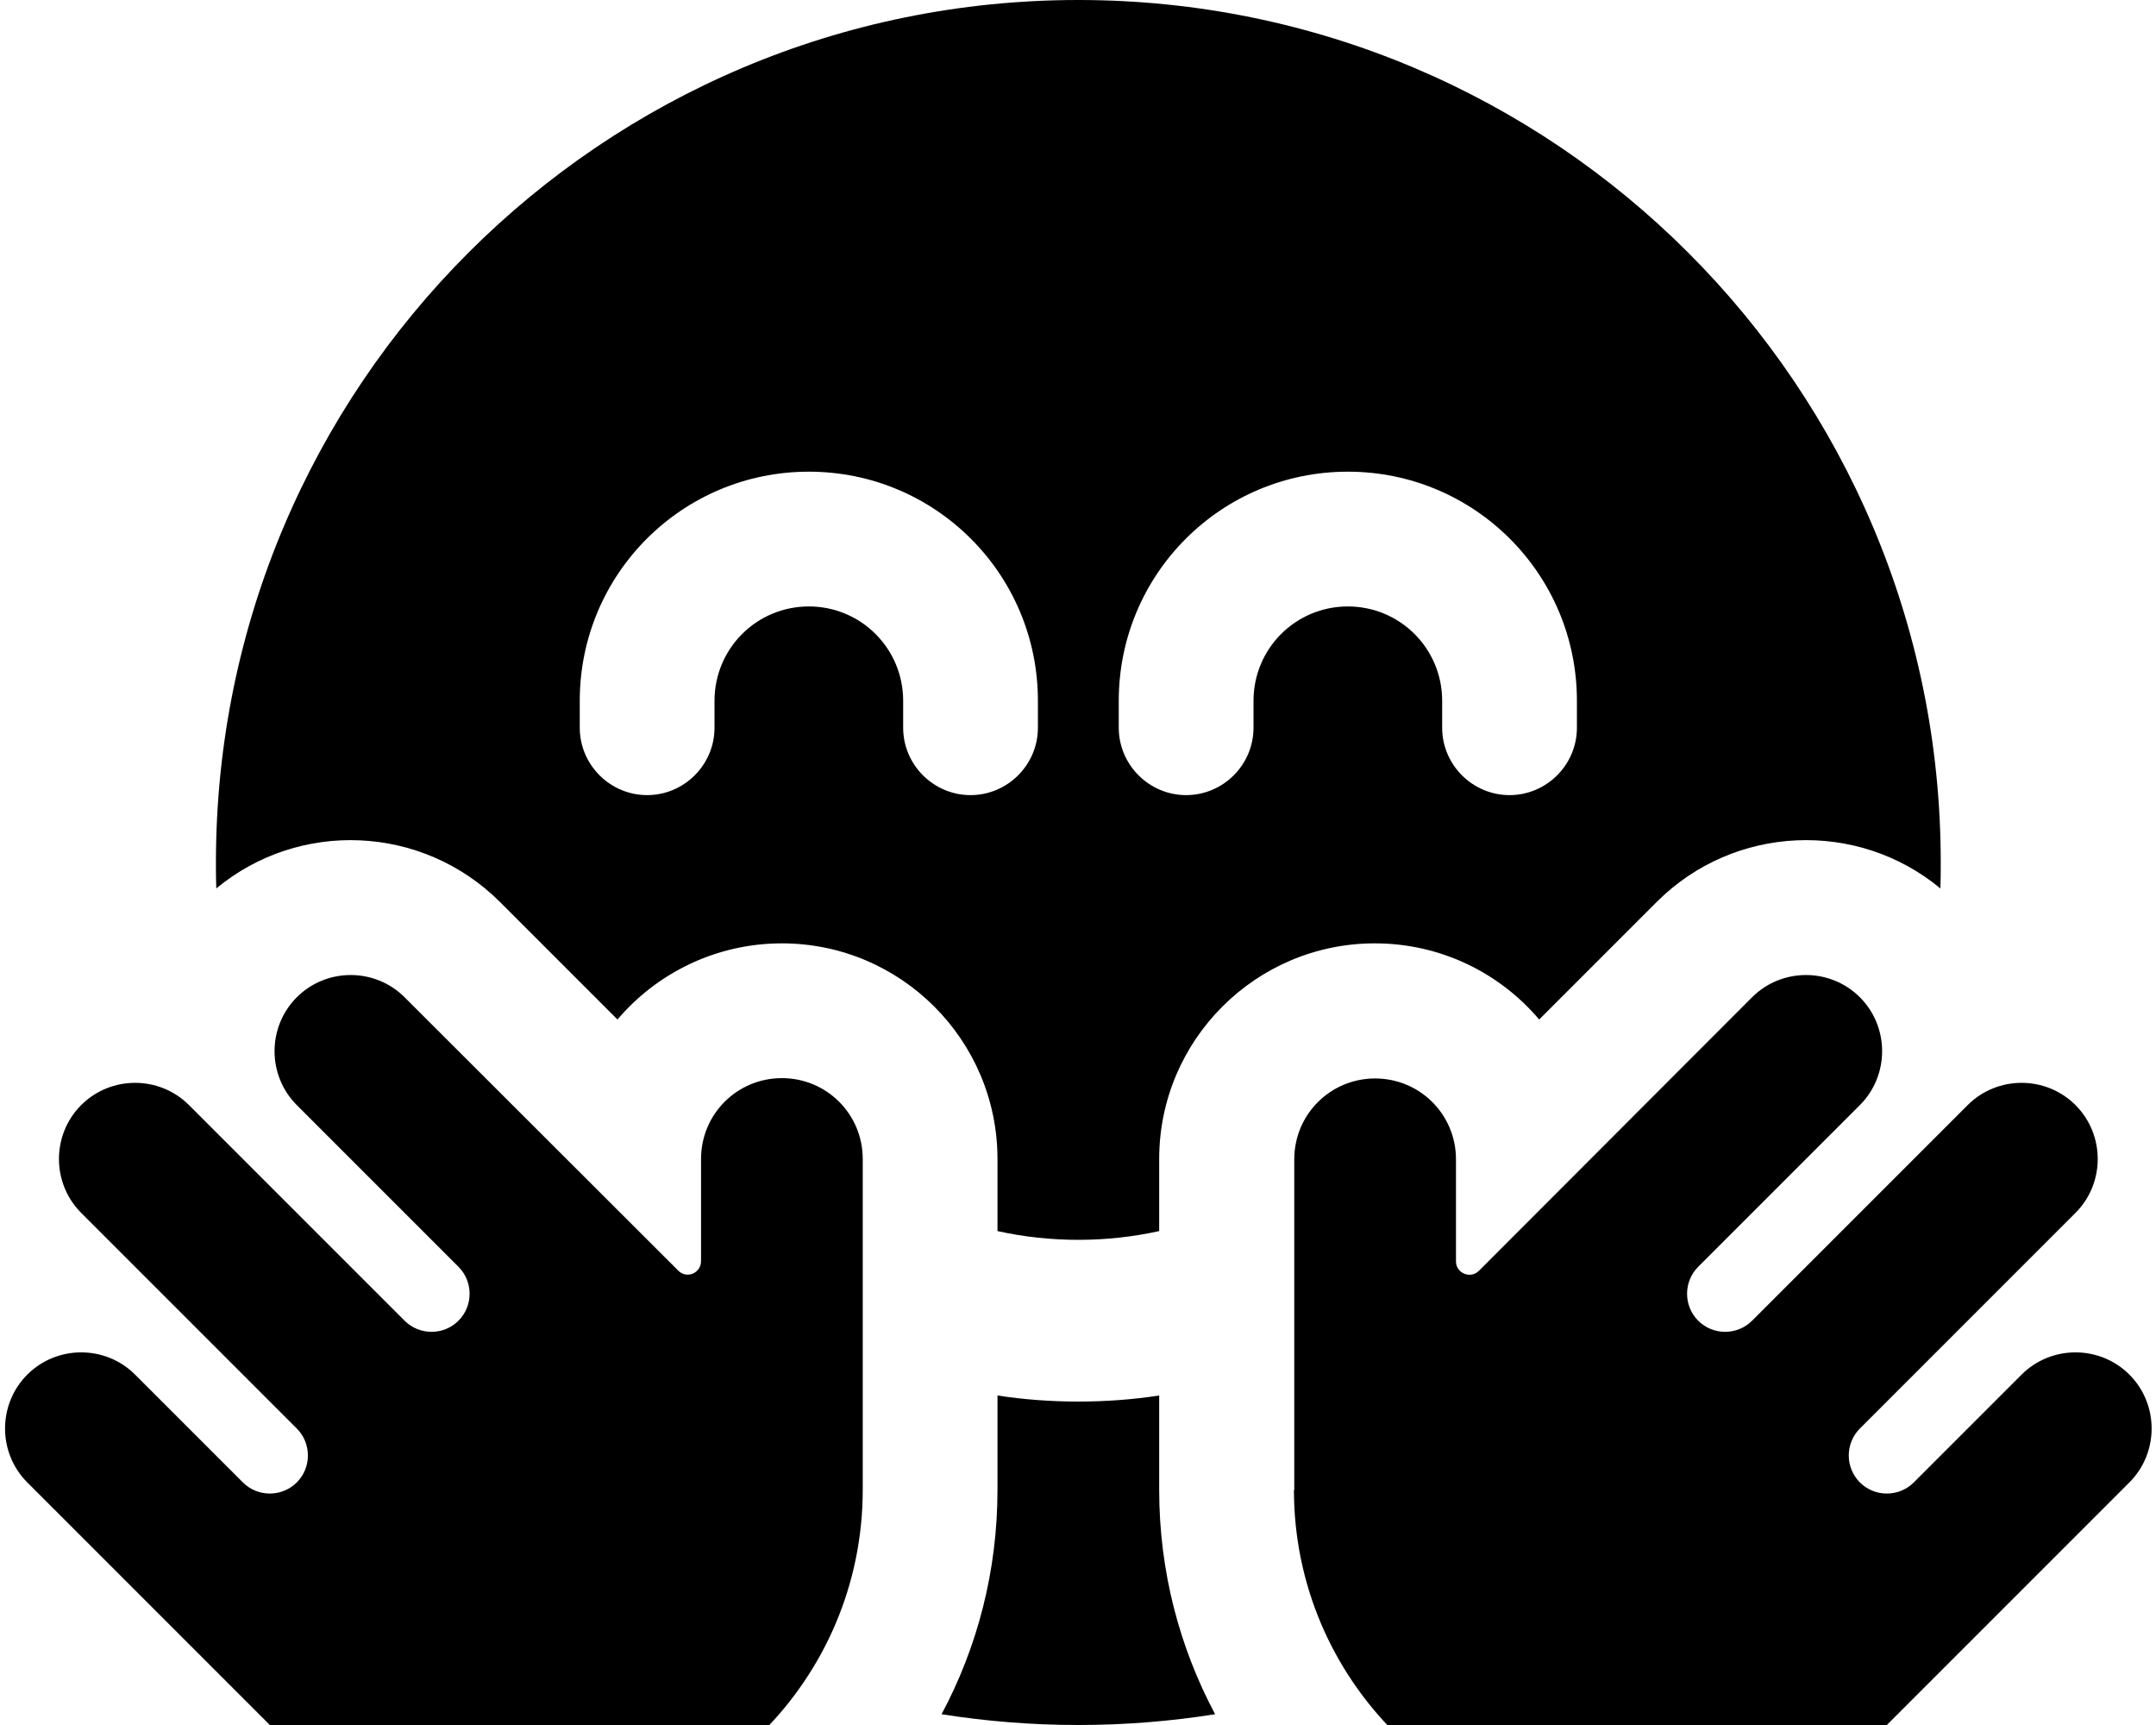 <svg xmlns="http://www.w3.org/2000/svg" viewBox="0 0 640 512"><!--! Font Awesome Pro 7.0.1 by @fontawesome - https://fontawesome.com License - https://fontawesome.com/license (Commercial License) Copyright 2025 Fonticons, Inc. --><path fill="currentColor" d="M360.7 508.8c-10.6-19.9-16.6-42.5-16.6-66.6l0-28c-7.8 1.2-15.8 1.8-24 1.8s-16.2-.6-24-1.8l0 28c0 24.1-6 46.8-16.6 66.6 13.2 2.1 26.8 3.2 40.6 3.2s27.4-1.1 40.6-3.2zM64.1 256c0 2.6 0 5.1 .1 7.7 24.6-20.4 61.1-19 84.2 4l34.9 34.9c11.7-13.8 29.3-22.6 48.8-22.6 35.3 0 64 28.7 64 64l0 21.4c7.7 1.7 15.8 2.6 24 2.6s16.3-.9 24-2.6l0-21.4c0-35.3 28.7-64 64-64 19.6 0 37.1 8.8 48.8 22.6l34.9-34.9c23-23 59.6-24.4 84.2-4 .1-2.6 .1-5.1 .1-7.7 0-141.4-114.6-256-256-256s-256 114.6-256 256zm148-48l0 8c0 11-9 20-20 20s-20-9-20-20l0-8c0-37.6 30.4-68 68-68s68 30.4 68 68l0 8c0 11-9 20-20 20s-20-9-20-20l0-8c0-15.5-12.5-28-28-28s-28 12.5-28 28zm188-28c-15.5 0-28 12.5-28 28l0 8c0 11-9 20-20 20s-20-9-20-20l0-8c0-37.6 30.4-68 68-68s68 30.4 68 68l0 8c0 11-9 20-20 20s-20-9-20-20l0-8c0-15.5-12.5-28-28-28zm-144 262.2l0-98.2c0-13.3-10.7-24-24-24s-24 10.7-24 24l0 30.3c0 3.6-4.3 5.4-6.8 2.8L120.1 296c-8.8-8.8-23.2-8.8-32 0s-8.8 23.2 0 32l48 48c4.4 4.4 4.4 11.6 0 16s-11.6 4.4-16 0l-64-64c-8.8-8.8-23.2-8.8-32 0s-8.8 23.2 0 32l64 64c4.4 4.4 4.4 11.6 0 16s-11.6 4.4-16 0l-32-32c-8.8-8.8-23.2-8.8-32 0s-8.8 23.2 0 32l74.2 74.2c19.1 19.1 45 29.8 72 29.8 56.2 0 101.8-45.6 101.8-101.8zm128 0c0 56.2 45.6 101.8 101.8 101.8 27 0 52.9-10.7 72-29.8L632.1 440c8.8-8.8 8.8-23.2 0-32s-23.2-8.8-32 0l-32 32c-4.4 4.4-11.6 4.4-16 0s-4.4-11.6 0-16l64-64c8.8-8.8 8.8-23.2 0-32s-23.2-8.8-32 0l-64 64c-4.4 4.4-11.6 4.4-16 0s-4.4-11.6 0-16l48-48c8.8-8.8 8.8-23.2 0-32s-23.2-8.8-32 0L439 377.2c-2.5 2.5-6.8 .7-6.8-2.8l0-30.3c0-13.3-10.7-24-24-24s-24 10.7-24 24l0 98.2z"/></svg>